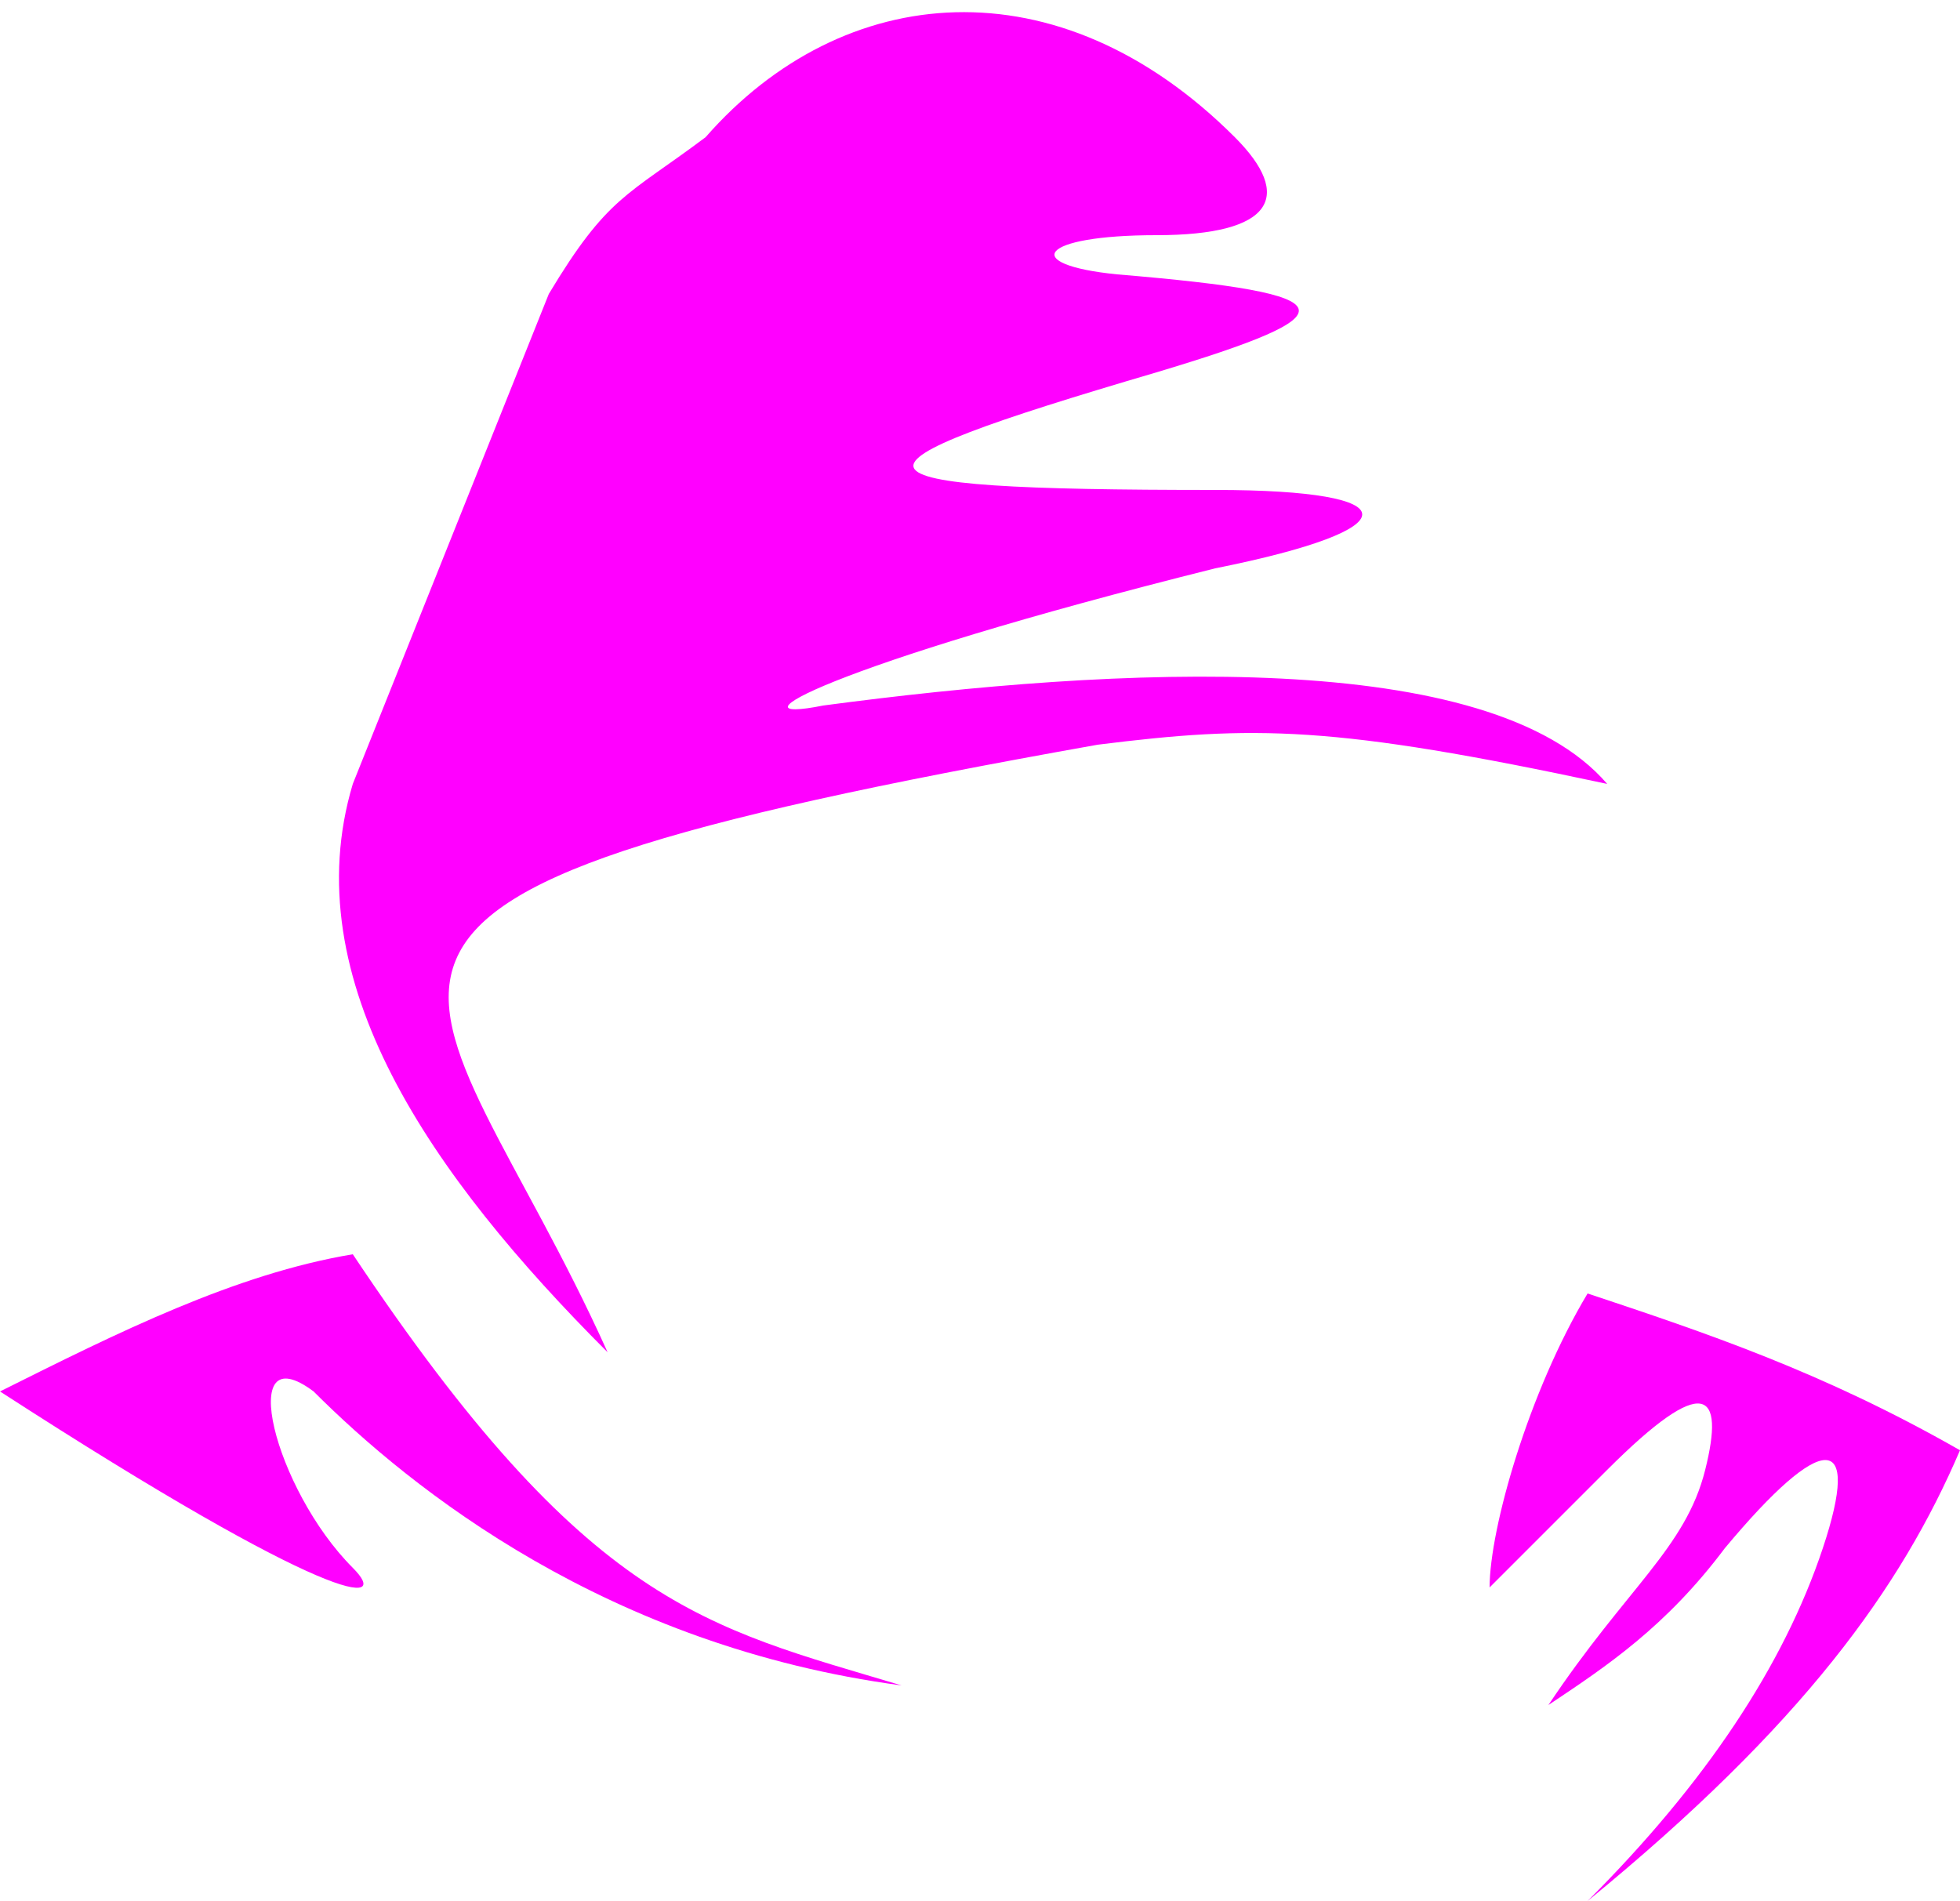 <svg width="100" height="97" xmlns="http://www.w3.org/2000/svg" xmlns:xlink="http://www.w3.org/1999/xlink">

    <rect_ height="97" width="100" />

	<path d="M63,7 
        c-9,-9 -20,-8 -27,0 
        c-4,3 -5,3 -8,8 
        l-10,25
        c-3,10 4,20 13,29
        c-9,-20 -20,-23 25,-31
        c8,-1 12,-1 26,2
        c-6,-7 -25,-6 -40,-4
        c-5,1 0,-2 20,-7
        c10,-2 10,-4 0,-4
        c-20,0 -20,-1 -3,-6
        c10,-3 10,-4 -2,-5
        c-5,-0.5 -4,-2 2,-2
        c6,0 7,-2 4,-5
        " fill="#f0f" />

    <path d="M18,64 
    c12,18 18,19 28,22
    c-15,-2 -25,-10 -30,-15
    c-4,-3 -2,5 2,9
    c2,2 -1,2 -18,-9
    c6 -3 12,-6 18,-7
    " fill="#f0f"/>

    <path d="M81,66
    c6,2 12,4 19,8
    c-3,7 -8,14 -19,23
    c6,-6 10,-12 12,-18
    c2,-6 0,-6 -5, 0
    c-3,4 -6,6 -9,8
    c4,-6 7,-8 8,-12
    c1,-4 0,-5 -5,0
    c-2,2 -4,4 -6,6
    c0,-3 2,-10 5,-15
    " fill="#f0f"/>
</svg>